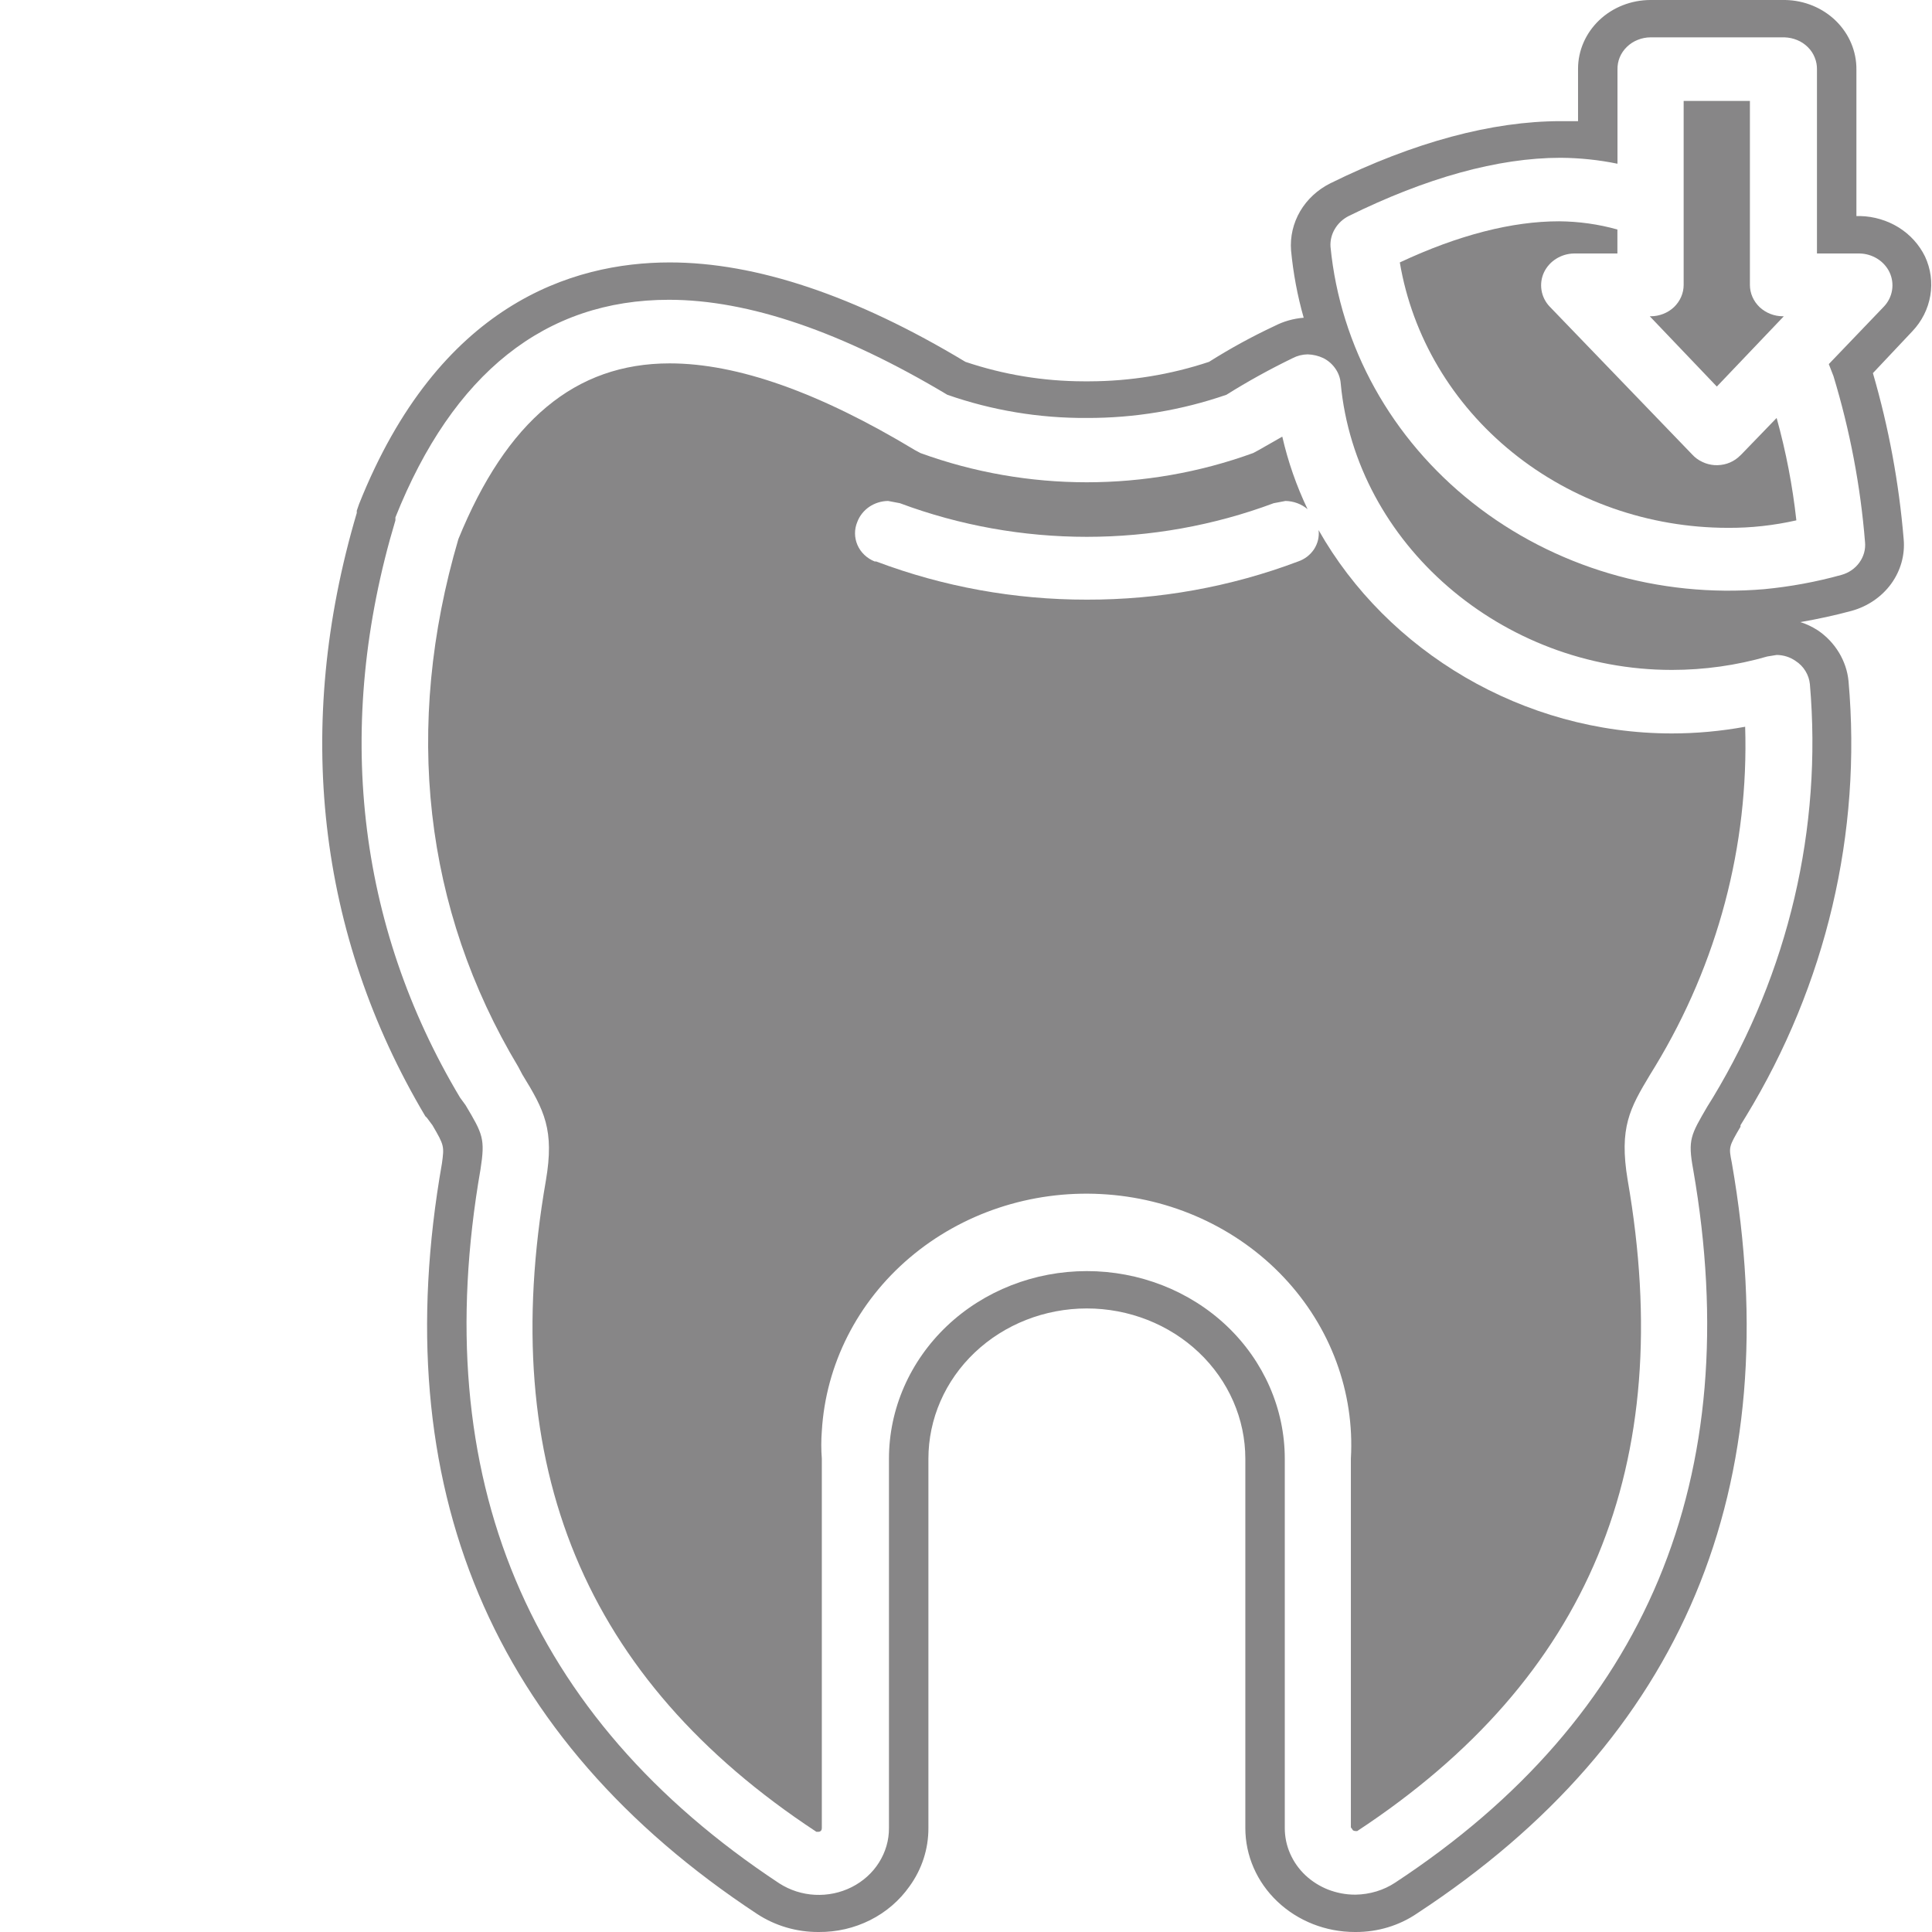 <svg width="24" height="24" viewBox="0 0 24 24" fill="none" xmlns="http://www.w3.org/2000/svg">
<g clip-path="url(#clip0_1420_5707)">
<path d="M21.63 5.647L21.59 5.684C21.551 5.717 21.504 5.743 21.454 5.759C21.404 5.775 21.351 5.781 21.298 5.778C21.245 5.774 21.194 5.761 21.147 5.738C21.099 5.716 21.057 5.685 21.022 5.647L19.25 3.808C19.196 3.751 19.161 3.68 19.149 3.604C19.137 3.528 19.148 3.451 19.181 3.381C19.214 3.313 19.266 3.255 19.332 3.214C19.398 3.173 19.474 3.15 19.553 3.149H20.092V2.851C19.857 2.785 19.613 2.751 19.367 2.749C18.789 2.749 18.123 2.916 17.389 3.26C17.544 4.179 18.04 5.015 18.787 5.619C19.533 6.223 20.482 6.556 21.463 6.557C21.75 6.559 22.036 6.527 22.315 6.464C22.268 6.035 22.186 5.61 22.07 5.192L21.63 5.647Z" fill="#878687"/>
<path d="M20.768 9.111C18.917 9.111 17.232 8.09 16.38 6.585C16.39 6.668 16.37 6.751 16.324 6.822C16.277 6.893 16.208 6.947 16.125 6.975C15.29 7.29 14.399 7.451 13.5 7.449C12.605 7.45 11.717 7.289 10.885 6.975H10.866C10.769 6.936 10.692 6.863 10.652 6.771C10.612 6.679 10.611 6.575 10.65 6.483C10.678 6.408 10.73 6.343 10.798 6.296C10.866 6.25 10.948 6.224 11.032 6.223L11.179 6.251C12.671 6.808 14.33 6.808 15.822 6.251L15.969 6.223C16.07 6.225 16.167 6.261 16.243 6.325C16.105 6.036 16 5.734 15.929 5.424L15.636 5.591L15.567 5.628C14.236 6.112 12.764 6.112 11.434 5.628L11.365 5.591C10.18 4.876 9.161 4.514 8.319 4.514C7.144 4.514 6.292 5.229 5.694 6.697C5.009 9.028 5.263 11.294 6.439 13.254L6.488 13.347C6.762 13.793 6.889 14.034 6.781 14.666C6.164 18.214 7.261 20.861 10.141 22.755H10.17C10.17 22.755 10.209 22.755 10.209 22.709V18.121C10.2 18.006 10.2 17.891 10.209 17.777C10.258 16.951 10.65 16.176 11.3 15.624C11.95 15.072 12.805 14.787 13.677 14.833C14.548 14.878 15.365 15.25 15.947 15.867C16.529 16.484 16.829 17.294 16.781 18.121V22.7L16.801 22.727C16.801 22.737 16.821 22.746 16.84 22.746H16.86C19.739 20.851 20.836 18.204 20.219 14.656C20.111 14.006 20.249 13.765 20.494 13.356L20.562 13.245C21.338 11.964 21.725 10.504 21.679 9.028C21.378 9.083 21.073 9.111 20.768 9.111Z" fill="#878687"/>
<path d="M22.159 3.929H22.149C22.04 3.929 21.936 3.888 21.858 3.815C21.781 3.741 21.738 3.642 21.738 3.539V1.254H20.915V3.539C20.915 3.642 20.872 3.741 20.795 3.815C20.718 3.888 20.613 3.929 20.504 3.929H20.494L21.327 4.802L22.159 3.929Z" fill="#878687"/>
<path d="M23.913 3.186C23.841 3.039 23.729 2.915 23.587 2.826C23.445 2.738 23.279 2.688 23.11 2.684H23.061V0.864C23.063 0.639 22.972 0.422 22.807 0.26C22.642 0.098 22.416 0.005 22.179 0L20.504 0C20.265 0 20.036 0.09 19.867 0.25C19.698 0.411 19.603 0.628 19.603 0.854V1.505H19.388C18.536 1.505 17.566 1.765 16.528 2.276C16.369 2.355 16.238 2.476 16.151 2.624C16.064 2.773 16.025 2.942 16.038 3.111C16.065 3.394 16.117 3.674 16.195 3.947C16.068 3.957 15.944 3.992 15.832 4.05C15.552 4.181 15.28 4.33 15.019 4.495C14.541 4.654 14.038 4.736 13.531 4.737H13.462C12.961 4.736 12.465 4.654 11.993 4.495C10.622 3.669 9.388 3.26 8.32 3.26C7.106 3.26 5.45 3.78 4.461 6.26L4.432 6.344V6.372C3.648 9.019 3.942 11.61 5.284 13.867L5.303 13.885L5.372 13.978C5.519 14.229 5.519 14.238 5.49 14.452C4.784 18.464 6.107 21.604 9.407 23.777C9.632 23.924 9.899 24.002 10.171 24C10.394 24.002 10.613 23.951 10.81 23.852C11.007 23.753 11.174 23.609 11.298 23.433C11.452 23.221 11.534 22.968 11.533 22.709V18.121C11.533 17.626 11.74 17.151 12.109 16.801C12.478 16.451 12.979 16.254 13.501 16.254C14.023 16.254 14.524 16.451 14.893 16.801C15.262 17.151 15.47 17.626 15.47 18.121V22.709C15.47 23.051 15.613 23.38 15.869 23.622C16.124 23.864 16.47 24 16.831 24H16.841C17.115 24.001 17.383 23.92 17.605 23.768C20.906 21.604 22.218 18.474 21.513 14.443C21.474 14.248 21.474 14.248 21.621 13.997V13.978L21.689 13.867C22.686 12.231 23.13 10.344 22.963 8.461C22.951 8.336 22.91 8.215 22.844 8.106C22.778 7.997 22.689 7.903 22.581 7.83C22.514 7.787 22.442 7.752 22.365 7.728C22.581 7.69 22.796 7.644 23.002 7.588C23.201 7.533 23.375 7.414 23.493 7.252C23.611 7.089 23.666 6.893 23.648 6.697C23.59 5.999 23.462 5.309 23.266 4.635L23.756 4.115C23.874 3.991 23.951 3.837 23.979 3.672C24.007 3.507 23.984 3.338 23.913 3.186ZM22.483 8.498C22.638 10.287 22.218 12.078 21.278 13.635L21.209 13.746C21.004 14.099 20.965 14.155 21.033 14.526C21.699 18.353 20.455 21.334 17.331 23.387C17.187 23.482 17.016 23.533 16.841 23.536H16.831C16.717 23.536 16.604 23.514 16.498 23.473C16.392 23.431 16.296 23.37 16.215 23.294C16.134 23.217 16.07 23.126 16.026 23.025C15.982 22.925 15.96 22.817 15.96 22.709V18.121C15.96 17.503 15.701 16.91 15.24 16.472C14.779 16.035 14.153 15.79 13.501 15.79C12.849 15.79 12.224 16.035 11.763 16.472C11.302 16.91 11.043 17.503 11.043 18.121V22.709C11.044 22.86 11.001 23.007 10.919 23.137C10.838 23.266 10.721 23.371 10.581 23.442C10.441 23.513 10.283 23.546 10.124 23.538C9.966 23.53 9.813 23.481 9.681 23.396C6.557 21.334 5.303 18.353 5.969 14.526C6.028 14.146 5.999 14.09 5.783 13.728L5.715 13.635C4.432 11.489 4.148 9.009 4.912 6.464V6.427C5.627 4.635 6.773 3.724 8.31 3.724C9.3 3.724 10.465 4.124 11.768 4.904C12.323 5.098 12.91 5.196 13.501 5.192C14.092 5.194 14.679 5.096 15.235 4.904C15.5 4.738 15.775 4.586 16.058 4.449C16.115 4.419 16.179 4.403 16.244 4.402C16.312 4.404 16.379 4.42 16.44 4.449C16.501 4.48 16.552 4.525 16.59 4.581C16.628 4.636 16.65 4.699 16.655 4.765C16.841 6.752 18.653 8.322 20.769 8.322C21.17 8.322 21.57 8.266 21.954 8.155L22.071 8.136C22.156 8.137 22.238 8.163 22.306 8.211C22.356 8.243 22.398 8.286 22.428 8.336C22.459 8.386 22.477 8.441 22.483 8.498ZM23.403 3.808L22.718 4.523L22.776 4.672C22.98 5.345 23.112 6.036 23.168 6.734C23.177 6.824 23.152 6.913 23.098 6.988C23.045 7.062 22.966 7.117 22.874 7.142C22.561 7.229 22.239 7.288 21.915 7.319C20.606 7.43 19.304 7.045 18.294 6.247C17.285 5.45 16.649 4.306 16.528 3.065C16.523 2.988 16.542 2.911 16.582 2.844C16.622 2.776 16.681 2.721 16.753 2.684C17.713 2.211 18.604 1.96 19.388 1.96C19.625 1.962 19.861 1.986 20.093 2.034V0.864C20.092 0.812 20.101 0.76 20.121 0.712C20.141 0.663 20.172 0.619 20.21 0.582C20.248 0.545 20.294 0.515 20.345 0.495C20.395 0.475 20.449 0.464 20.504 0.464H22.169C22.223 0.466 22.276 0.477 22.326 0.498C22.375 0.518 22.42 0.548 22.457 0.585C22.495 0.622 22.524 0.666 22.543 0.714C22.563 0.762 22.572 0.813 22.571 0.864V3.149H23.1C23.178 3.15 23.255 3.173 23.321 3.214C23.387 3.255 23.439 3.313 23.472 3.381C23.505 3.451 23.516 3.528 23.504 3.604C23.492 3.68 23.457 3.751 23.403 3.808Z" fill="#878687"/>
</g>
<defs>
<clipPath id="clip0_1420_5707">
<rect width="20" height="24" fill="white" transform="translate(4)"/>
</clipPath>
</defs>
</svg>

